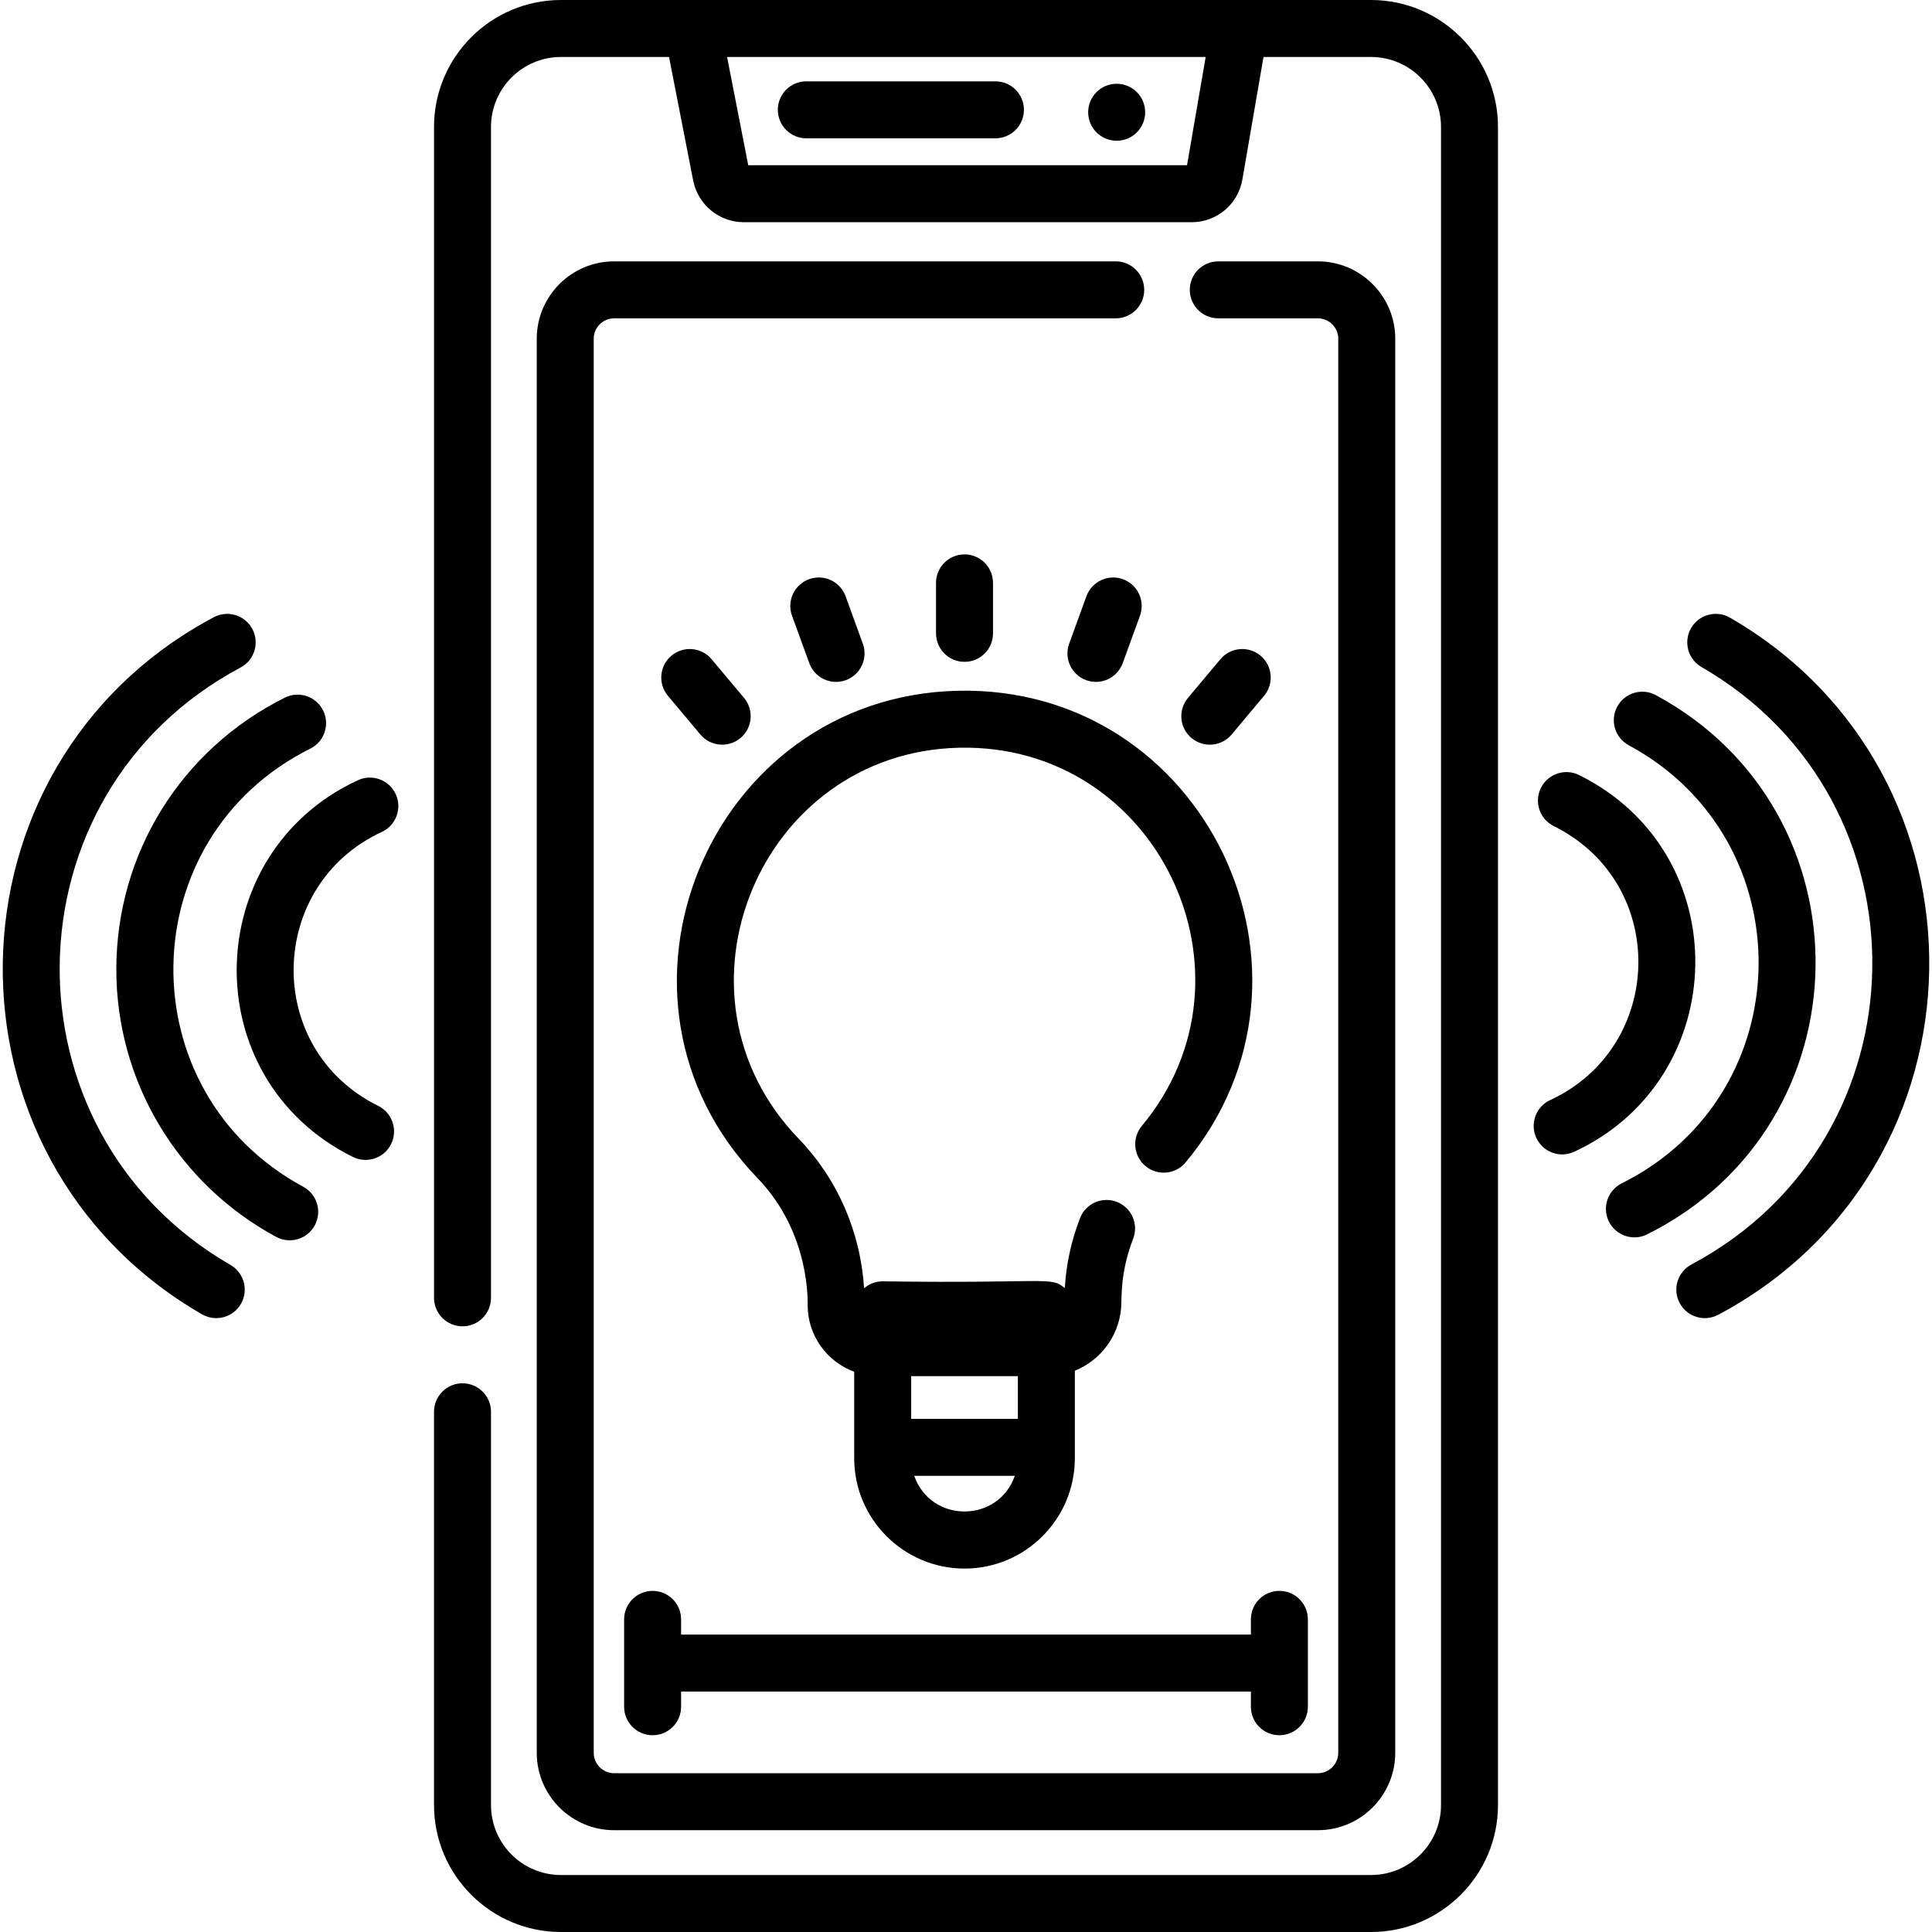 <?xml version="1.0" encoding="iso-8859-1"?>
<!-- Generator: Adobe Illustrator 19.0.0, SVG Export Plug-In . SVG Version: 6.00 Build 0)  -->
<svg version="1.1" id="Layer_1" xmlns="http://www.w3.org/2000/svg" xmlns:xlink="http://www.w3.org/1999/xlink" x="0px" y="0px"
	 viewBox="0 0 508.6 508.6" style="enable-background:new 0 0 508.6 508.6;" xml:space="preserve">
<g>
	<path d="M360.915,0c-18.731,0-193.692,0-213.24,0c-18.428,0-33.42,14.992-33.42,33.42v308.233c0,4.142,3.358,7.5,7.5,7.5
		s7.5-3.358,7.5-7.5V33.42c0-10.157,8.263-18.42,18.42-18.42h28.449l6.357,32.537c1.249,6.353,6.85,10.963,13.319,10.963h117.89
		c6.626,0,12.25-4.74,13.371-11.266L332.618,15h28.297c10.162,0,18.43,8.263,18.43,18.42v441.76c0,10.157-8.268,18.42-18.43,18.42
		h-213.24c-10.157,0-18.42-8.263-18.42-18.42V371.653c0-4.142-3.358-7.5-7.5-7.5s-7.5,3.358-7.5,7.5V475.18
		c0,18.428,14.992,33.42,33.42,33.42h213.24c18.433,0,33.43-14.992,33.43-33.42V33.42C394.345,14.992,379.348,0,360.915,0z
		 M312.484,43.5H196.976L191.407,15c17.533,0,113.548,0,125.989,0L312.484,43.5z"/>
	<path d="M293.716,68.8H161.677c-11.236,0-20.377,9.141-20.377,20.377v372.245c0,11.236,9.141,20.377,20.377,20.377h185.245
		c11.236,0,20.377-9.141,20.377-20.377V89.178c0-11.236-9.141-20.377-20.377-20.377h-26.207c-4.142,0-7.5,3.358-7.5,7.5
		s3.358,7.5,7.5,7.5h26.207c2.965,0,5.377,2.412,5.377,5.377v372.245c0,2.965-2.412,5.377-5.377,5.377H161.677
		c-2.965,0-5.377-2.412-5.377-5.377V89.178c0-2.965,2.412-5.377,5.377-5.377h132.038c4.142,0,7.5-3.358,7.5-7.5
		S297.858,68.8,293.716,68.8z"/>
	<circle cx="293.963" cy="29.55" r="7.5"/>
	<path d="M212.262,36.41h49.784c4.142,0,7.5-3.358,7.5-7.5s-3.358-7.5-7.5-7.5h-49.784c-4.142,0-7.5,3.358-7.5,7.5
		S208.12,36.41,212.262,36.41z"/>
	<path d="M252.083,181.844c-65.583,1.55-98.294,80.998-52.678,128.28c14.156,14.672,13.159,33.194,13.213,33.477
		c0,8.038,5.113,14.885,12.25,17.513v22.769c0,16.014,13.028,29.042,29.042,29.042s29.042-13.028,29.042-29.042v-23.039
		c7.172-2.905,12.25-9.933,12.25-18.135c0.115-1.237-0.277-7.879,3.099-16.616c1.493-3.863-0.429-8.206-4.293-9.699
		c-3.86-1.494-8.206,0.428-9.699,4.292c-2.306,5.967-3.64,12.152-3.999,18.412c-3.761-3.204-4.419-1.161-47.943-1.792
		c-1.874,0-3.583,0.692-4.897,1.827c-0.952-14.894-6.995-28.774-17.271-39.425c-36.568-37.904-10.357-101.627,42.233-102.869
		c52.395-1.202,81.177,59.938,48.154,99.563c-2.652,3.182-2.222,7.911,0.959,10.563c3.183,2.653,7.912,2.223,10.563-0.959
		C353.371,256.498,317.248,180.342,252.083,181.844z M240.671,388.519h26.479C262.762,401.012,245.072,401.046,240.671,388.519z
		 M239.868,362.277h28.085v11.242h-28.085V362.277z"/>
	<path d="M261.411,166.729v-13.286c0-4.142-3.358-7.5-7.5-7.5c-4.142,0-7.5,3.358-7.5,7.5v13.286c0,4.142,3.358,7.5,7.5,7.5
		C258.053,174.229,261.411,170.871,261.411,166.729z"/>
	<path d="M222.657,179.057c3.893-1.417,5.899-5.721,4.483-9.613l-4.544-12.484c-1.417-3.893-5.722-5.901-9.613-4.483
		c-3.893,1.417-5.899,5.721-4.483,9.613l4.544,12.484C214.46,178.461,218.76,180.475,222.657,179.057z"/>
	<path d="M194.94,194.282c3.173-2.662,3.587-7.393,0.924-10.566l-8.54-10.178c-2.663-3.173-7.394-3.587-10.566-0.924
		c-3.173,2.662-3.587,7.393-0.924,10.566l8.54,10.178C187.028,196.521,191.759,196.953,194.94,194.282z"/>
	<path d="M295.555,174.574l4.544-12.484c1.417-3.892-0.59-8.196-4.483-9.613c-3.89-1.417-8.196,0.591-9.613,4.483l-4.544,12.484
		c-1.417,3.892,0.59,8.196,4.483,9.613C289.843,180.476,294.142,178.457,295.555,174.574z"/>
	<path d="M331.842,172.614c-3.173-2.663-7.904-2.25-10.566,0.924l-8.54,10.178c-2.663,3.173-2.249,7.904,0.924,10.566
		c3.193,2.679,7.921,2.229,10.566-0.924l8.54-10.178C335.428,180.007,335.015,175.276,331.842,172.614z"/>
	<path d="M336.8,456.8c4.142,0,7.5-3.358,7.5-7.5v-23c0-4.142-3.358-7.5-7.5-7.5s-7.5,3.358-7.5,7.5v4h-150v-4
		c0-4.142-3.358-7.5-7.5-7.5s-7.5,3.358-7.5,7.5v23c0,4.142,3.358,7.5,7.5,7.5s7.5-3.358,7.5-7.5v-4h150v4
		C329.3,453.442,332.658,456.8,336.8,456.8z"/>
	<path d="M60.676,333.002c-60.994-35.199-59.77-124.07,2.654-157.278c3.657-1.945,5.044-6.487,3.099-10.144
		c-1.945-3.656-6.487-5.043-10.144-3.099c-72.872,38.766-74.225,142.47-3.107,183.513c3.582,2.065,8.169,0.848,10.245-2.747
		C65.493,339.659,64.263,335.073,60.676,333.002z"/>
	<path d="M79.826,312.41c-46.295-24.975-45.457-91.733,1.86-115.333c3.707-1.849,5.212-6.353,3.364-10.059
		s-6.352-5.212-10.059-3.364c-27.369,13.651-44.37,41.075-44.37,71.571c0,29.413,16.125,56.383,42.083,70.387
		c3.668,1.979,8.208,0.582,10.162-3.04C84.833,318.926,83.472,314.376,79.826,312.41z"/>
	<path d="M100.509,219.009c3.76-1.738,5.398-6.196,3.66-9.955c-1.739-3.76-6.197-5.4-9.955-3.66
		C52.612,224.629,51.19,283.92,92.91,304.57c3.696,1.828,8.203,0.334,10.049-3.395c1.837-3.712,0.317-8.211-3.395-10.049
		C69.198,276.097,70.249,233,100.509,219.009z"/>
	<path d="M455.423,162.606c-3.589-2.07-8.175-0.84-10.245,2.747c-2.07,3.588-0.84,8.174,2.747,10.245
		c60.994,35.199,59.77,124.07-2.654,157.278c-3.657,1.945-5.044,6.487-3.099,10.144c1.946,3.656,6.486,5.044,10.144,3.099
		C525.187,307.354,526.54,203.649,455.423,162.606z"/>
	<path d="M435.896,182.99c-3.647-1.969-8.196-0.605-10.162,3.04c-1.967,3.646-0.606,8.195,3.04,10.162
		c46.295,24.975,45.457,91.733-1.86,115.333c-3.707,1.849-5.212,6.353-3.364,10.059c1.851,3.713,6.359,5.21,10.059,3.364
		C491.806,295.92,492.871,213.726,435.896,182.99z"/>
	<path d="M415.69,204.031c-3.712-1.838-8.211-0.317-10.049,3.395c-1.837,3.712-0.317,8.211,3.395,10.049
		c30.366,15.029,29.315,58.127-0.944,72.118c-3.76,1.738-5.398,6.196-3.66,9.955c1.733,3.748,6.185,5.404,9.955,3.66
		C455.988,283.971,457.41,224.681,415.69,204.031z"/>
</g>
<g>
</g>
<g>
</g>
<g>
</g>
<g>
</g>
<g>
</g>
<g>
</g>
<g>
</g>
<g>
</g>
<g>
</g>
<g>
</g>
<g>
</g>
<g>
</g>
<g>
</g>
<g>
</g>
<g>
</g>
</svg>
